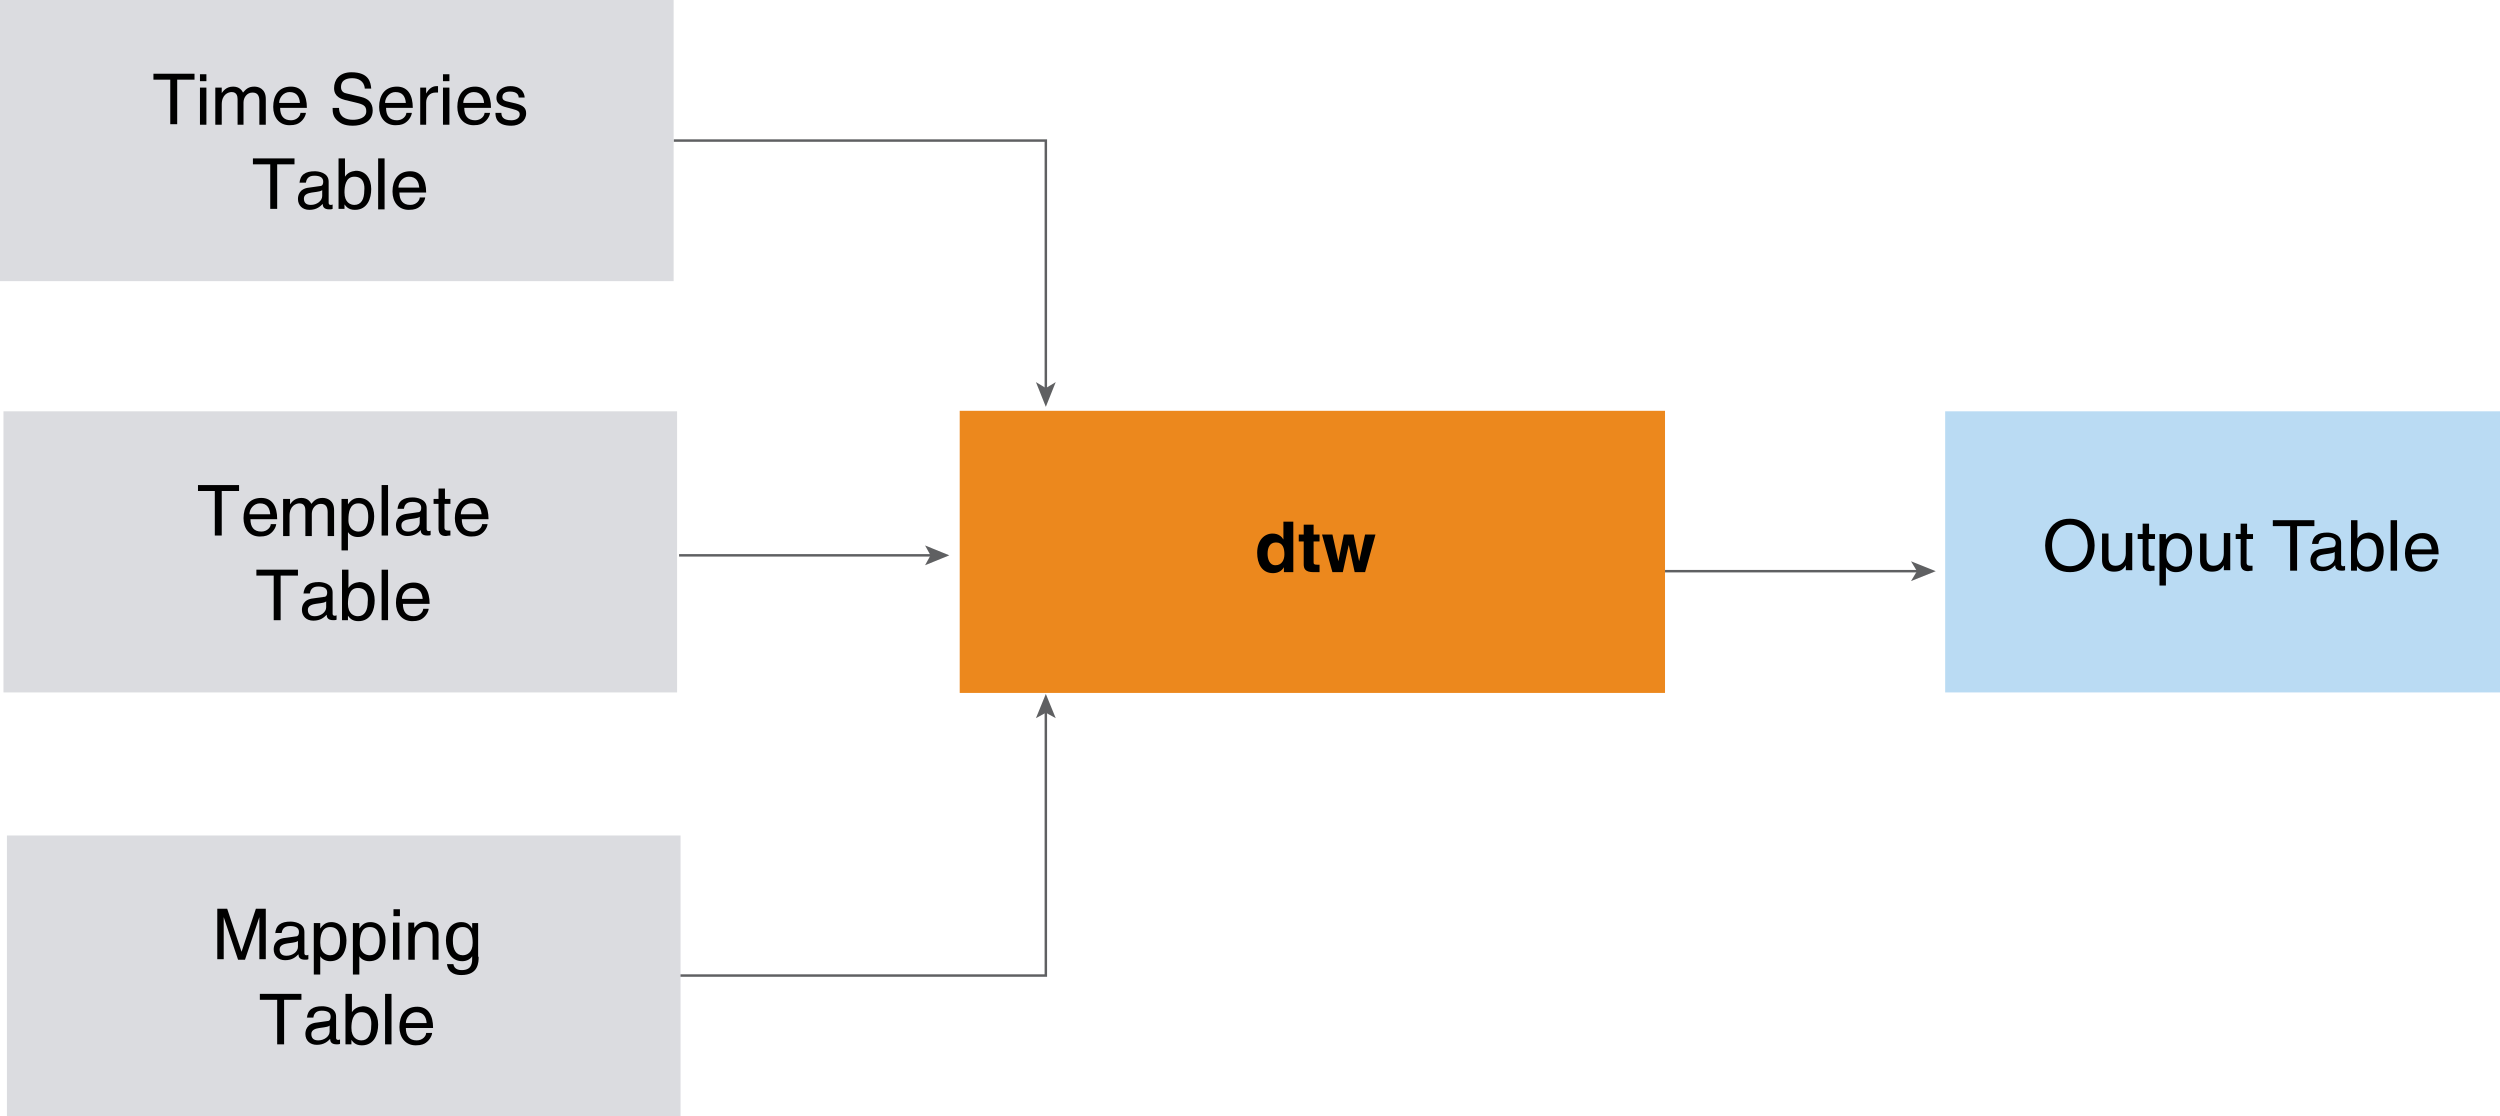 <?xml version="1.0" encoding="utf-8"?>
<!-- Generator: Adobe Illustrator 22.1.0, SVG Export Plug-In . SVG Version: 6.00 Build 0)  -->
<svg version="1.1" id="Layer_1" xmlns="http://www.w3.org/2000/svg" xmlns:xlink="http://www.w3.org/1999/xlink" x="0px" y="0px"
	 width="505.1px" height="225.5px" viewBox="0 0 505.1 225.5" enable-background="new 0 0 505.1 225.5" xml:space="preserve">
<rect x="193.9" y="83" fill="#EC881D" width="142.5" height="57"/>
<g>
	<path d="M261.4,115.6h-2v-1h0c-0.5,0.9-1.4,1.2-2.2,1.2c-2.3,0-3.2-2-3.2-4.1c0-2.6,1.5-3.9,3.1-3.9c1.3,0,1.9,0.7,2.2,1.2h0v-3.6
		h2V115.6z M257.7,114.2c1.3,0,1.8-1.1,1.8-2.2c0-1.2-0.3-2.4-1.7-2.4c-1.3,0-1.7,1.1-1.7,2.3C256.1,112.8,256.4,114.2,257.7,114.2z
		"/>
	<path d="M265.4,108h1.2v1.4h-1.2v4.1c0,0.4,0,0.6,0.8,0.6c0.1,0,0.3,0,0.4,0v1.5c-0.3,0-0.6,0-0.9,0h-0.3c-1.7,0-2-0.7-2-1.6v-4.6
		h-1V108h1V106h2V108z"/>
	<path d="M275.8,115.6h-2.1l-1.2-5.5h0l-1.2,5.5h-2.1l-2.1-7.6h2.1l1.2,5.4h0l1.1-5.4h2l1.1,5.4h0l1.2-5.4h2.1L275.8,115.6z"/>
</g>
<rect x="393" y="83.1" fill="#BADBF3" width="112.1" height="56.8"/>
<g>
	<rect x="408" y="105.1" fill="none" width="89.7" height="14.2"/>
	<path d="M418.2,115.6c-3.8,0-5-3.2-5-5.4s1.2-5.4,5-5.4s5,3.2,5,5.4S422,115.6,418.2,115.6z M418.2,106c-2.2,0-3.6,1.8-3.6,4.2
		c0,2.4,1.3,4.2,3.6,4.2s3.6-1.8,3.6-4.2C421.7,107.8,420.4,106,418.2,106z"/>
	<path d="M429.5,115.3v-1.1l0,0c-0.5,0.9-1.2,1.3-2.4,1.3c-1.1,0-2.4-0.5-2.4-2.3v-5.4h1.3v4.9c0,1.2,0.6,1.6,1.4,1.6
		c1.6,0,2.1-1.4,2.1-2.5v-4.1h1.3v7.5H429.5z"/>
	<path d="M434.1,108.9v4.8c0,0.6,0.5,0.6,0.8,0.6h0.4v1c-0.5,0-0.8,0.1-0.9,0.1c-1.2,0-1.5-0.7-1.5-1.6v-4.9h-1v-1h1v-2.1h1.3v2.1
		h1.2v1H434.1z"/>
	<path d="M436.4,107.9h1.2v1.1h0c0.3-0.4,0.9-1.3,2.2-1.3c2,0,3.1,1.6,3.1,3.7c0,1.8-0.7,4.2-3.3,4.2c-1,0-1.7-0.5-2-1h0v3.7h-1.3
		V107.9z M439.7,114.5c1.4,0,2-1.2,2-2.9c0-1-0.1-2.8-2-2.8c-1.8,0-2,2-2,3.2C437.6,113.9,438.9,114.5,439.7,114.5z"/>
	<path d="M449.3,115.3v-1.1l0,0c-0.5,0.9-1.2,1.3-2.4,1.3c-1.1,0-2.4-0.5-2.4-2.3v-5.4h1.3v4.9c0,1.2,0.6,1.6,1.4,1.6
		c1.6,0,2.1-1.4,2.1-2.5v-4.1h1.3v7.5H449.3z"/>
	<path d="M453.9,108.9v4.8c0,0.6,0.5,0.6,0.8,0.6h0.4v1c-0.5,0-0.8,0.1-0.9,0.1c-1.2,0-1.5-0.7-1.5-1.6v-4.9h-1v-1h1v-2.1h1.3v2.1
		h1.2v1H453.9z"/>
	<path d="M459.3,105.1h8.3v1.2h-3.5v9h-1.4v-9h-3.5V105.1z"/>
	<path d="M467.1,110.1c0.1-1.8,1.2-2.5,3.1-2.5c0.6,0,2.8,0.2,2.8,2.1v4.3c0,0.3,0.2,0.4,0.4,0.4c0.1,0,0.3,0,0.4-0.1v0.9
		c-0.2,0.1-0.4,0.1-0.7,0.1c-1.1,0-1.3-0.6-1.3-1.1c-0.5,0.5-1.2,1.2-2.7,1.2c-1.4,0-2.3-0.9-2.3-2.2c0-0.6,0.2-2.1,2.3-2.3l2.1-0.3
		c0.3,0,0.7-0.1,0.7-0.9c0-0.8-0.6-1.2-1.8-1.2c-1.4,0-1.6,0.9-1.7,1.4H467.1z M471.7,111.5c-0.2,0.2-0.5,0.3-2.1,0.5
		c-0.6,0.1-1.6,0.3-1.6,1.2c0,0.8,0.4,1.3,1.4,1.3c1.2,0,2.3-0.8,2.3-1.8V111.5z"/>
	<path d="M475,115.3v-10.2h1.3v3.7h0c0.5-0.8,1.3-1.1,2.2-1.2c2,0,3.1,1.6,3.1,3.7c0,1.8-0.7,4.2-3.3,4.2c-1.3,0-1.8-0.7-2.1-1.1h0
		v0.9H475z M478.2,108.8c-1.8,0-2,2-2,3.2c0,2,1.2,2.5,2,2.5c1.4,0,2-1.2,2-2.9C480.2,110.6,480.1,108.8,478.2,108.8z"/>
	<path d="M484.3,115.3H483v-10.2h1.3V115.3z"/>
	<path d="M492.5,113c0,0.4-0.4,1.4-1.3,2c-0.3,0.2-0.8,0.5-2,0.5c-2.1,0-3.3-1.6-3.3-3.7c0-2.3,1.1-4.1,3.6-4.1
		c2.2,0,3.2,1.7,3.2,4.3h-5.4c0,1.6,0.7,2.5,2.2,2.5c1.2,0,1.9-0.9,1.9-1.5H492.5z M491.3,111c-0.1-1.2-0.6-2.2-2.1-2.2
		c-1.2,0-2.1,1.1-2.1,2.2H491.3z"/>
</g>
<g>
	<g>
		<polyline fill="none" stroke="#5F6062" stroke-width="0.5" stroke-miterlimit="10" points="136.1,28.4 211.3,28.4 211.3,78.7 		
			"/>
		<g>
			<polygon fill="#5F6062" points="211.3,82.2 209.3,77.2 211.3,78.4 213.3,77.2 			"/>
		</g>
	</g>
</g>
<g>
	<g>
		<polyline fill="none" stroke="#5F6062" stroke-width="0.5" stroke-miterlimit="10" points="136.1,197.1 211.3,197.1 211.3,143.7 
					"/>
		<g>
			<polygon fill="#5F6062" points="211.3,140.2 213.3,145.1 211.3,144 209.3,145.1 			"/>
		</g>
	</g>
</g>
<g>
	<g>
		<line fill="none" stroke="#5F6062" stroke-width="0.5" stroke-miterlimit="10" x1="336.4" y1="115.4" x2="387.5" y2="115.4"/>
		<g>
			<polygon fill="#5F6062" points="391.1,115.4 386.1,117.4 387.3,115.4 386.1,113.4 			"/>
		</g>
	</g>
</g>
<g>
	<g>
		<line fill="none" stroke="#5F6062" stroke-width="0.5" stroke-miterlimit="10" x1="137.2" y1="112.2" x2="188.3" y2="112.2"/>
		<g>
			<polygon fill="#5F6062" points="191.8,112.2 186.9,114.2 188,112.2 186.9,110.2 			"/>
		</g>
	</g>
</g>
<rect fill="#DBDCE0" width="136.1" height="56.8"/>
<g>
	<rect x="8.1" y="14.9" fill="none" width="121.4" height="30.1"/>
	<path d="M31,14.9h8.3v1.2h-3.5v9h-1.4v-9H31V14.9z"/>
	<path d="M40.4,16.4v-1.4h1.3v1.4H40.4z M41.7,25.2h-1.3v-7.5h1.3V25.2z"/>
	<path d="M43.6,17.7h1.2v1.1h0c0.3-0.4,0.9-1.3,2.3-1.3c1.3,0,1.8,0.8,2,1.2c0.6-0.7,1.1-1.2,2.3-1.2c0.8,0,2.3,0.4,2.3,2.5v5.2
		h-1.3v-4.8c0-1-0.3-1.7-1.4-1.7c-1.1,0-1.8,1-1.8,2v4.5H48V20c0-0.6-0.2-1.4-1.2-1.4c-0.7,0-2,0.5-2,2.5v4.1h-1.3V17.7z"/>
	<path d="M61.8,22.8c0,0.4-0.4,1.4-1.3,2c-0.3,0.2-0.8,0.5-2,0.5c-2.1,0-3.3-1.6-3.3-3.7c0-2.3,1.1-4.1,3.6-4.1
		c2.2,0,3.2,1.7,3.2,4.3h-5.4c0,1.6,0.7,2.5,2.2,2.5c1.2,0,1.9-0.9,1.9-1.5H61.8z M60.6,20.8c-0.1-1.2-0.6-2.2-2.1-2.2
		c-1.2,0-2.1,1.1-2.1,2.2H60.6z"/>
	<path d="M73.7,17.9c-0.1-1.6-1.4-2.1-2.5-2.1c-0.9,0-2.3,0.2-2.3,1.8c0,0.9,0.6,1.2,1.2,1.3l2.9,0.7c1.3,0.3,2.3,1.1,2.3,2.7
		c0,2.4-2.3,3.1-4,3.1c-1.9,0-2.6-0.6-3.1-1c-0.9-0.8-1-1.6-1-2.6h1.3c0,1.9,1.5,2.4,2.8,2.4c1,0,2.7-0.3,2.7-1.7
		c0-1.1-0.5-1.4-2.2-1.8l-2.1-0.5c-0.7-0.2-2.2-0.6-2.2-2.4c0-1.6,1-3.2,3.5-3.2c3.6,0,3.9,2.1,4,3.3H73.7z"/>
	<path d="M83.2,22.8c0,0.4-0.4,1.4-1.3,2c-0.3,0.2-0.8,0.5-2,0.5c-2.1,0-3.3-1.6-3.3-3.7c0-2.3,1.1-4.1,3.6-4.1
		c2.2,0,3.2,1.7,3.2,4.3h-5.4c0,1.6,0.7,2.5,2.2,2.5c1.2,0,1.9-0.9,1.9-1.5H83.2z M82,20.8c-0.1-1.2-0.6-2.2-2.1-2.2
		c-1.2,0-2.1,1.1-2.1,2.2H82z"/>
	<path d="M86.2,25.2h-1.3v-7.5h1.2v1.2h0c0.5-0.9,1.2-1.5,2.1-1.5c0.2,0,0.2,0,0.3,0v1.3h-0.5c-1.2,0-1.9,0.9-1.9,2V25.2z"/>
	<path d="M89.5,16.4v-1.4h1.3v1.4H89.5z M90.8,25.2h-1.3v-7.5h1.3V25.2z"/>
	<path d="M99,22.8c0,0.4-0.4,1.4-1.3,2c-0.3,0.2-0.8,0.5-2,0.5c-2.1,0-3.3-1.6-3.3-3.7c0-2.3,1.1-4.1,3.6-4.1c2.2,0,3.2,1.7,3.2,4.3
		h-5.4c0,1.6,0.7,2.5,2.2,2.5c1.2,0,1.9-0.9,1.9-1.5H99z M97.8,20.8c-0.1-1.2-0.6-2.2-2.1-2.2c-1.2,0-2.1,1.1-2.1,2.2H97.8z"/>
	<path d="M104.8,19.8c0-0.5-0.2-1.3-1.8-1.3c-0.4,0-1.5,0.1-1.5,1.1c0,0.6,0.4,0.8,1.4,1l1.3,0.3c1.6,0.4,2.1,1,2.1,2
		c0,1.5-1.3,2.5-3,2.5c-3,0-3.2-1.7-3.2-2.6h1.2c0,0.6,0.2,1.5,2,1.5c0.9,0,1.7-0.4,1.7-1.2c0-0.6-0.4-0.8-1.5-1.1l-1.5-0.4
		c-1-0.3-1.7-0.8-1.7-1.8c0-1.6,1.4-2.4,2.8-2.4c2.7,0,2.9,2,2.9,2.3H104.8z"/>
	<path d="M51.2,32h8.3v1.2H56v9h-1.4v-9h-3.5V32z"/>
	<path d="M60.5,37.1c0.1-1.8,1.2-2.5,3.1-2.5c0.6,0,2.8,0.2,2.8,2.1V41c0,0.3,0.2,0.4,0.4,0.4c0.1,0,0.3,0,0.4-0.1v0.9
		c-0.2,0.1-0.4,0.1-0.7,0.1c-1.1,0-1.3-0.6-1.3-1.1c-0.5,0.5-1.2,1.2-2.7,1.2c-1.4,0-2.3-0.9-2.3-2.2c0-0.6,0.2-2.1,2.3-2.3l2.1-0.3
		c0.3,0,0.7-0.1,0.7-0.9c0-0.8-0.6-1.2-1.8-1.2c-1.4,0-1.6,0.9-1.7,1.4H60.5z M65.1,38.4c-0.2,0.2-0.5,0.3-2.1,0.5
		c-0.6,0.1-1.6,0.3-1.6,1.2c0,0.8,0.4,1.3,1.4,1.3c1.2,0,2.3-0.8,2.3-1.8V38.4z"/>
	<path d="M68.4,42.3V32h1.3v3.7h0c0.5-0.8,1.3-1.1,2.2-1.2c2,0,3.1,1.6,3.1,3.7c0,1.8-0.7,4.2-3.3,4.2c-1.3,0-1.8-0.7-2.1-1.1h0v0.9
		H68.4z M71.6,35.7c-1.8,0-2,2-2,3.2c0,2,1.2,2.5,2,2.5c1.4,0,2-1.2,2-2.9C73.7,37.6,73.6,35.7,71.6,35.7z"/>
	<path d="M77.7,42.3h-1.3V32h1.3V42.3z"/>
	<path d="M85.9,39.9c0,0.4-0.4,1.4-1.3,2c-0.3,0.2-0.8,0.5-2,0.5c-2.1,0-3.3-1.6-3.3-3.7c0-2.3,1.1-4.1,3.6-4.1
		c2.2,0,3.2,1.7,3.2,4.3h-5.4c0,1.6,0.7,2.5,2.2,2.5c1.2,0,1.9-0.9,1.9-1.5H85.9z M84.7,37.9c-0.1-1.2-0.6-2.2-2.1-2.2
		c-1.2,0-2.1,1.1-2.1,2.2H84.7z"/>
</g>
<rect x="0.7" y="83.1" fill="#DBDCE0" width="136.1" height="56.8"/>
<g>
	<rect x="8.8" y="98" fill="none" width="121.4" height="30.1"/>
	<path d="M40,98h8.3v1.2h-3.5v9h-1.4v-9H40V98z"/>
	<path d="M55.8,105.9c0,0.4-0.4,1.4-1.3,2c-0.3,0.2-0.8,0.5-2,0.5c-2.1,0-3.3-1.6-3.3-3.7c0-2.3,1.1-4.1,3.6-4.1
		c2.2,0,3.2,1.7,3.2,4.3h-5.4c0,1.6,0.7,2.5,2.2,2.5c1.2,0,1.9-0.9,1.9-1.5H55.8z M54.6,103.9c-0.1-1.2-0.6-2.2-2.1-2.2
		c-1.2,0-2.1,1.1-2.1,2.2H54.6z"/>
	<path d="M57.4,100.8h1.2v1.1h0c0.3-0.4,0.9-1.3,2.3-1.3c1.3,0,1.8,0.8,2,1.2c0.6-0.7,1.1-1.2,2.3-1.2c0.8,0,2.3,0.4,2.3,2.5v5.2
		h-1.3v-4.8c0-1-0.3-1.7-1.4-1.7c-1.1,0-1.8,1-1.8,2v4.5h-1.3v-5.2c0-0.6-0.2-1.4-1.2-1.4c-0.7,0-2,0.5-2,2.5v4.1h-1.3V100.8z"/>
	<path d="M69.1,100.8h1.2v1.1h0c0.3-0.4,0.9-1.3,2.2-1.3c2,0,3.1,1.6,3.1,3.7c0,1.8-0.7,4.2-3.3,4.2c-1,0-1.7-0.5-2-1h0v3.7h-1.3
		V100.8z M72.4,107.4c1.4,0,2-1.2,2-2.9c0-1-0.1-2.8-2-2.8c-1.8,0-2,2-2,3.2C70.3,106.8,71.6,107.4,72.4,107.4z"/>
	<path d="M78.4,108.2h-1.3V98h1.3V108.2z"/>
	<path d="M80.3,103c0.1-1.8,1.2-2.5,3.1-2.5c0.6,0,2.8,0.2,2.8,2.1v4.3c0,0.3,0.2,0.4,0.4,0.4c0.1,0,0.3,0,0.4-0.1v0.9
		c-0.2,0.1-0.4,0.1-0.7,0.1c-1.1,0-1.3-0.6-1.3-1.1c-0.5,0.5-1.2,1.2-2.7,1.2c-1.4,0-2.3-0.9-2.3-2.2c0-0.6,0.2-2.1,2.3-2.3l2.1-0.3
		c0.3,0,0.7-0.1,0.7-0.9c0-0.8-0.6-1.2-1.8-1.2c-1.4,0-1.6,0.9-1.7,1.4H80.3z M84.8,104.4c-0.2,0.2-0.5,0.3-2.1,0.5
		c-0.6,0.1-1.6,0.3-1.6,1.2c0,0.8,0.4,1.3,1.4,1.3c1.2,0,2.3-0.8,2.3-1.8V104.4z"/>
	<path d="M89.8,101.8v4.8c0,0.6,0.5,0.6,0.8,0.6H91v1c-0.5,0-0.8,0.1-0.9,0.1c-1.2,0-1.5-0.7-1.5-1.6v-4.9h-1v-1h1v-2.1h1.3v2.1H91
		v1H89.8z"/>
	<path d="M98.5,105.9c0,0.4-0.4,1.4-1.3,2c-0.3,0.2-0.8,0.5-2,0.5c-2.1,0-3.3-1.6-3.3-3.7c0-2.3,1.1-4.1,3.6-4.1
		c2.2,0,3.2,1.7,3.2,4.3h-5.4c0,1.6,0.7,2.5,2.2,2.5c1.2,0,1.9-0.9,1.9-1.5H98.5z M97.3,103.9c-0.1-1.2-0.6-2.2-2.1-2.2
		c-1.2,0-2.1,1.1-2.1,2.2H97.3z"/>
	<path d="M51.9,115.1h8.3v1.2h-3.5v9h-1.4v-9h-3.5V115.1z"/>
	<path d="M61.3,120.1c0.1-1.8,1.2-2.5,3.1-2.5c0.6,0,2.8,0.2,2.8,2.1v4.3c0,0.3,0.2,0.4,0.4,0.4c0.1,0,0.3,0,0.4-0.1v0.9
		c-0.2,0.1-0.4,0.1-0.7,0.1c-1.1,0-1.3-0.6-1.3-1.1c-0.5,0.5-1.2,1.2-2.7,1.2c-1.4,0-2.3-0.9-2.3-2.2c0-0.6,0.2-2.1,2.3-2.3l2.1-0.3
		c0.3,0,0.7-0.1,0.7-0.9c0-0.8-0.6-1.2-1.8-1.2c-1.4,0-1.6,0.9-1.7,1.4H61.3z M65.9,121.5c-0.2,0.2-0.5,0.3-2.1,0.5
		c-0.6,0.1-1.6,0.3-1.6,1.2c0,0.8,0.4,1.3,1.4,1.3c1.2,0,2.3-0.8,2.3-1.8V121.5z"/>
	<path d="M69.1,125.3v-10.2h1.3v3.7h0c0.5-0.8,1.3-1.1,2.2-1.2c2,0,3.1,1.6,3.1,3.7c0,1.8-0.7,4.2-3.3,4.2c-1.3,0-1.8-0.7-2.1-1.1h0
		v0.9H69.1z M72.3,118.8c-1.8,0-2,2-2,3.2c0,2,1.2,2.5,2,2.5c1.4,0,2-1.2,2-2.9C74.4,120.6,74.3,118.8,72.3,118.8z"/>
	<path d="M78.4,125.3h-1.3v-10.2h1.3V125.3z"/>
	<path d="M86.6,123c0,0.4-0.4,1.4-1.3,2c-0.3,0.2-0.8,0.5-2,0.5c-2.1,0-3.3-1.6-3.3-3.7c0-2.3,1.1-4.1,3.6-4.1
		c2.2,0,3.2,1.7,3.2,4.3h-5.4c0,1.6,0.7,2.5,2.2,2.5c1.2,0,1.9-0.9,1.9-1.5H86.6z M85.4,121c-0.1-1.2-0.6-2.2-2.1-2.2
		c-1.2,0-2.1,1.1-2.1,2.2H85.4z"/>
</g>
<rect x="1.4" y="168.8" fill="#DBDCE0" width="136.1" height="56.8"/>
<g>
	<rect x="9.5" y="183.7" fill="none" width="121.4" height="30.1"/>
	<path d="M52.4,193.9v-6c0-0.3,0-1.6,0-2.6h0l-2.9,8.6h-1.4l-2.9-8.6h0c0,0.9,0,2.2,0,2.5v6h-1.3v-10.2h2l2.9,8.7h0l2.9-8.7h2v10.2
		H52.4z"/>
	<path d="M55.6,188.7c0.1-1.8,1.2-2.5,3.1-2.5c0.6,0,2.8,0.2,2.8,2.1v4.3c0,0.3,0.2,0.4,0.4,0.4c0.1,0,0.3,0,0.4-0.1v0.9
		c-0.2,0.1-0.4,0.1-0.7,0.1c-1.1,0-1.3-0.6-1.3-1.1c-0.5,0.5-1.2,1.2-2.7,1.2c-1.4,0-2.3-0.9-2.3-2.2c0-0.6,0.2-2.1,2.3-2.3l2.1-0.3
		c0.3,0,0.7-0.1,0.7-0.9c0-0.8-0.6-1.2-1.8-1.2c-1.4,0-1.6,0.9-1.7,1.4H55.6z M60.2,190.1c-0.2,0.2-0.5,0.3-2.1,0.5
		c-0.6,0.1-1.6,0.3-1.6,1.2c0,0.8,0.4,1.3,1.4,1.3c1.2,0,2.3-0.8,2.3-1.8V190.1z"/>
	<path d="M63.5,186.5h1.2v1.1h0c0.3-0.4,0.9-1.3,2.2-1.3c2,0,3.1,1.6,3.1,3.7c0,1.8-0.7,4.2-3.3,4.2c-1,0-1.7-0.5-2-1h0v3.7h-1.3
		V186.5z M66.7,193c1.4,0,2-1.2,2-2.9c0-1-0.1-2.8-2-2.8c-1.8,0-2,2-2,3.2C64.7,192.5,65.9,193,66.7,193z"/>
	<path d="M71.4,186.5h1.2v1.1h0c0.3-0.4,0.9-1.3,2.2-1.3c2,0,3.1,1.6,3.1,3.7c0,1.8-0.7,4.2-3.3,4.2c-1,0-1.7-0.5-2-1h0v3.7h-1.3
		V186.5z M74.7,193c1.4,0,2-1.2,2-2.9c0-1-0.1-2.8-2-2.8c-1.8,0-2,2-2,3.2C72.6,192.5,73.9,193,74.7,193z"/>
	<path d="M79.5,185.1v-1.4h1.3v1.4H79.5z M80.7,193.9h-1.3v-7.5h1.3V193.9z"/>
	<path d="M88.7,193.9h-1.3v-4.6c0-1.3-0.4-2-1.6-2c-0.7,0-2,0.5-2,2.5v4.1h-1.3v-7.5h1.2v1.1h0c0.3-0.4,1-1.3,2.3-1.3
		c1.2,0,2.6,0.5,2.6,2.6V193.9z"/>
	<path d="M96.7,193.3c0,1.1,0,3.7-3.5,3.7c-0.9,0-2.6-0.2-2.9-2.2h1.3c0.2,1.2,1.4,1.2,1.7,1.2c2.2,0,2.1-1.7,2.1-2.6v-0.3h0v0.1
		c-0.3,0.5-1,1-2,1c-2.5,0-3.3-2.4-3.3-4.2c0-2.1,1.1-3.7,3.1-3.7c1.4,0,1.9,0.8,2.2,1.3h0v-1.1h1.2V193.3z M93.5,193
		c0.8,0,2-0.5,2-2.5c0-1.2-0.2-3.2-2-3.2c-1.9,0-2,1.8-2,2.8C91.5,191.8,92.1,193,93.5,193z"/>
	<path d="M52.6,200.8h8.3v1.2h-3.5v9H56v-9h-3.5V200.8z"/>
	<path d="M62,205.8c0.1-1.8,1.2-2.5,3.1-2.5c0.6,0,2.8,0.2,2.8,2.1v4.3c0,0.3,0.2,0.4,0.4,0.4c0.1,0,0.3,0,0.4-0.1v0.9
		c-0.2,0.1-0.4,0.1-0.7,0.1c-1.1,0-1.3-0.6-1.3-1.1c-0.5,0.5-1.2,1.2-2.7,1.2c-1.4,0-2.3-0.9-2.3-2.2c0-0.6,0.2-2.1,2.3-2.3l2.1-0.3
		c0.3,0,0.7-0.1,0.7-0.9c0-0.8-0.6-1.2-1.8-1.2c-1.4,0-1.6,0.9-1.7,1.4H62z M66.6,207.2c-0.2,0.2-0.5,0.3-2.1,0.5
		c-0.6,0.1-1.6,0.3-1.6,1.2c0,0.8,0.4,1.3,1.4,1.3c1.2,0,2.3-0.8,2.3-1.8V207.2z"/>
	<path d="M69.8,211v-10.2h1.3v3.7h0c0.5-0.8,1.3-1.1,2.2-1.2c2,0,3.1,1.6,3.1,3.7c0,1.8-0.7,4.2-3.3,4.2c-1.3,0-1.8-0.7-2.1-1.1h0
		v0.9H69.8z M73,204.5c-1.8,0-2,2-2,3.2c0,2,1.2,2.5,2,2.5c1.4,0,2-1.2,2-2.9C75.1,206.3,75,204.5,73,204.5z"/>
	<path d="M79.1,211h-1.3v-10.2h1.3V211z"/>
	<path d="M87.3,208.7c0,0.4-0.4,1.4-1.3,2c-0.3,0.2-0.8,0.5-2,0.5c-2.1,0-3.3-1.6-3.3-3.7c0-2.3,1.1-4.1,3.6-4.1
		c2.2,0,3.2,1.7,3.2,4.3H82c0,1.6,0.7,2.5,2.2,2.5c1.2,0,1.9-0.9,1.9-1.5H87.3z M86.2,206.7c-0.1-1.2-0.6-2.2-2.1-2.2
		c-1.2,0-2.1,1.1-2.1,2.2H86.2z"/>
</g>
<g>
</g>
<g>
</g>
<g>
</g>
<g>
</g>
<g>
</g>
<g>
</g>
<g>
</g>
</svg>
